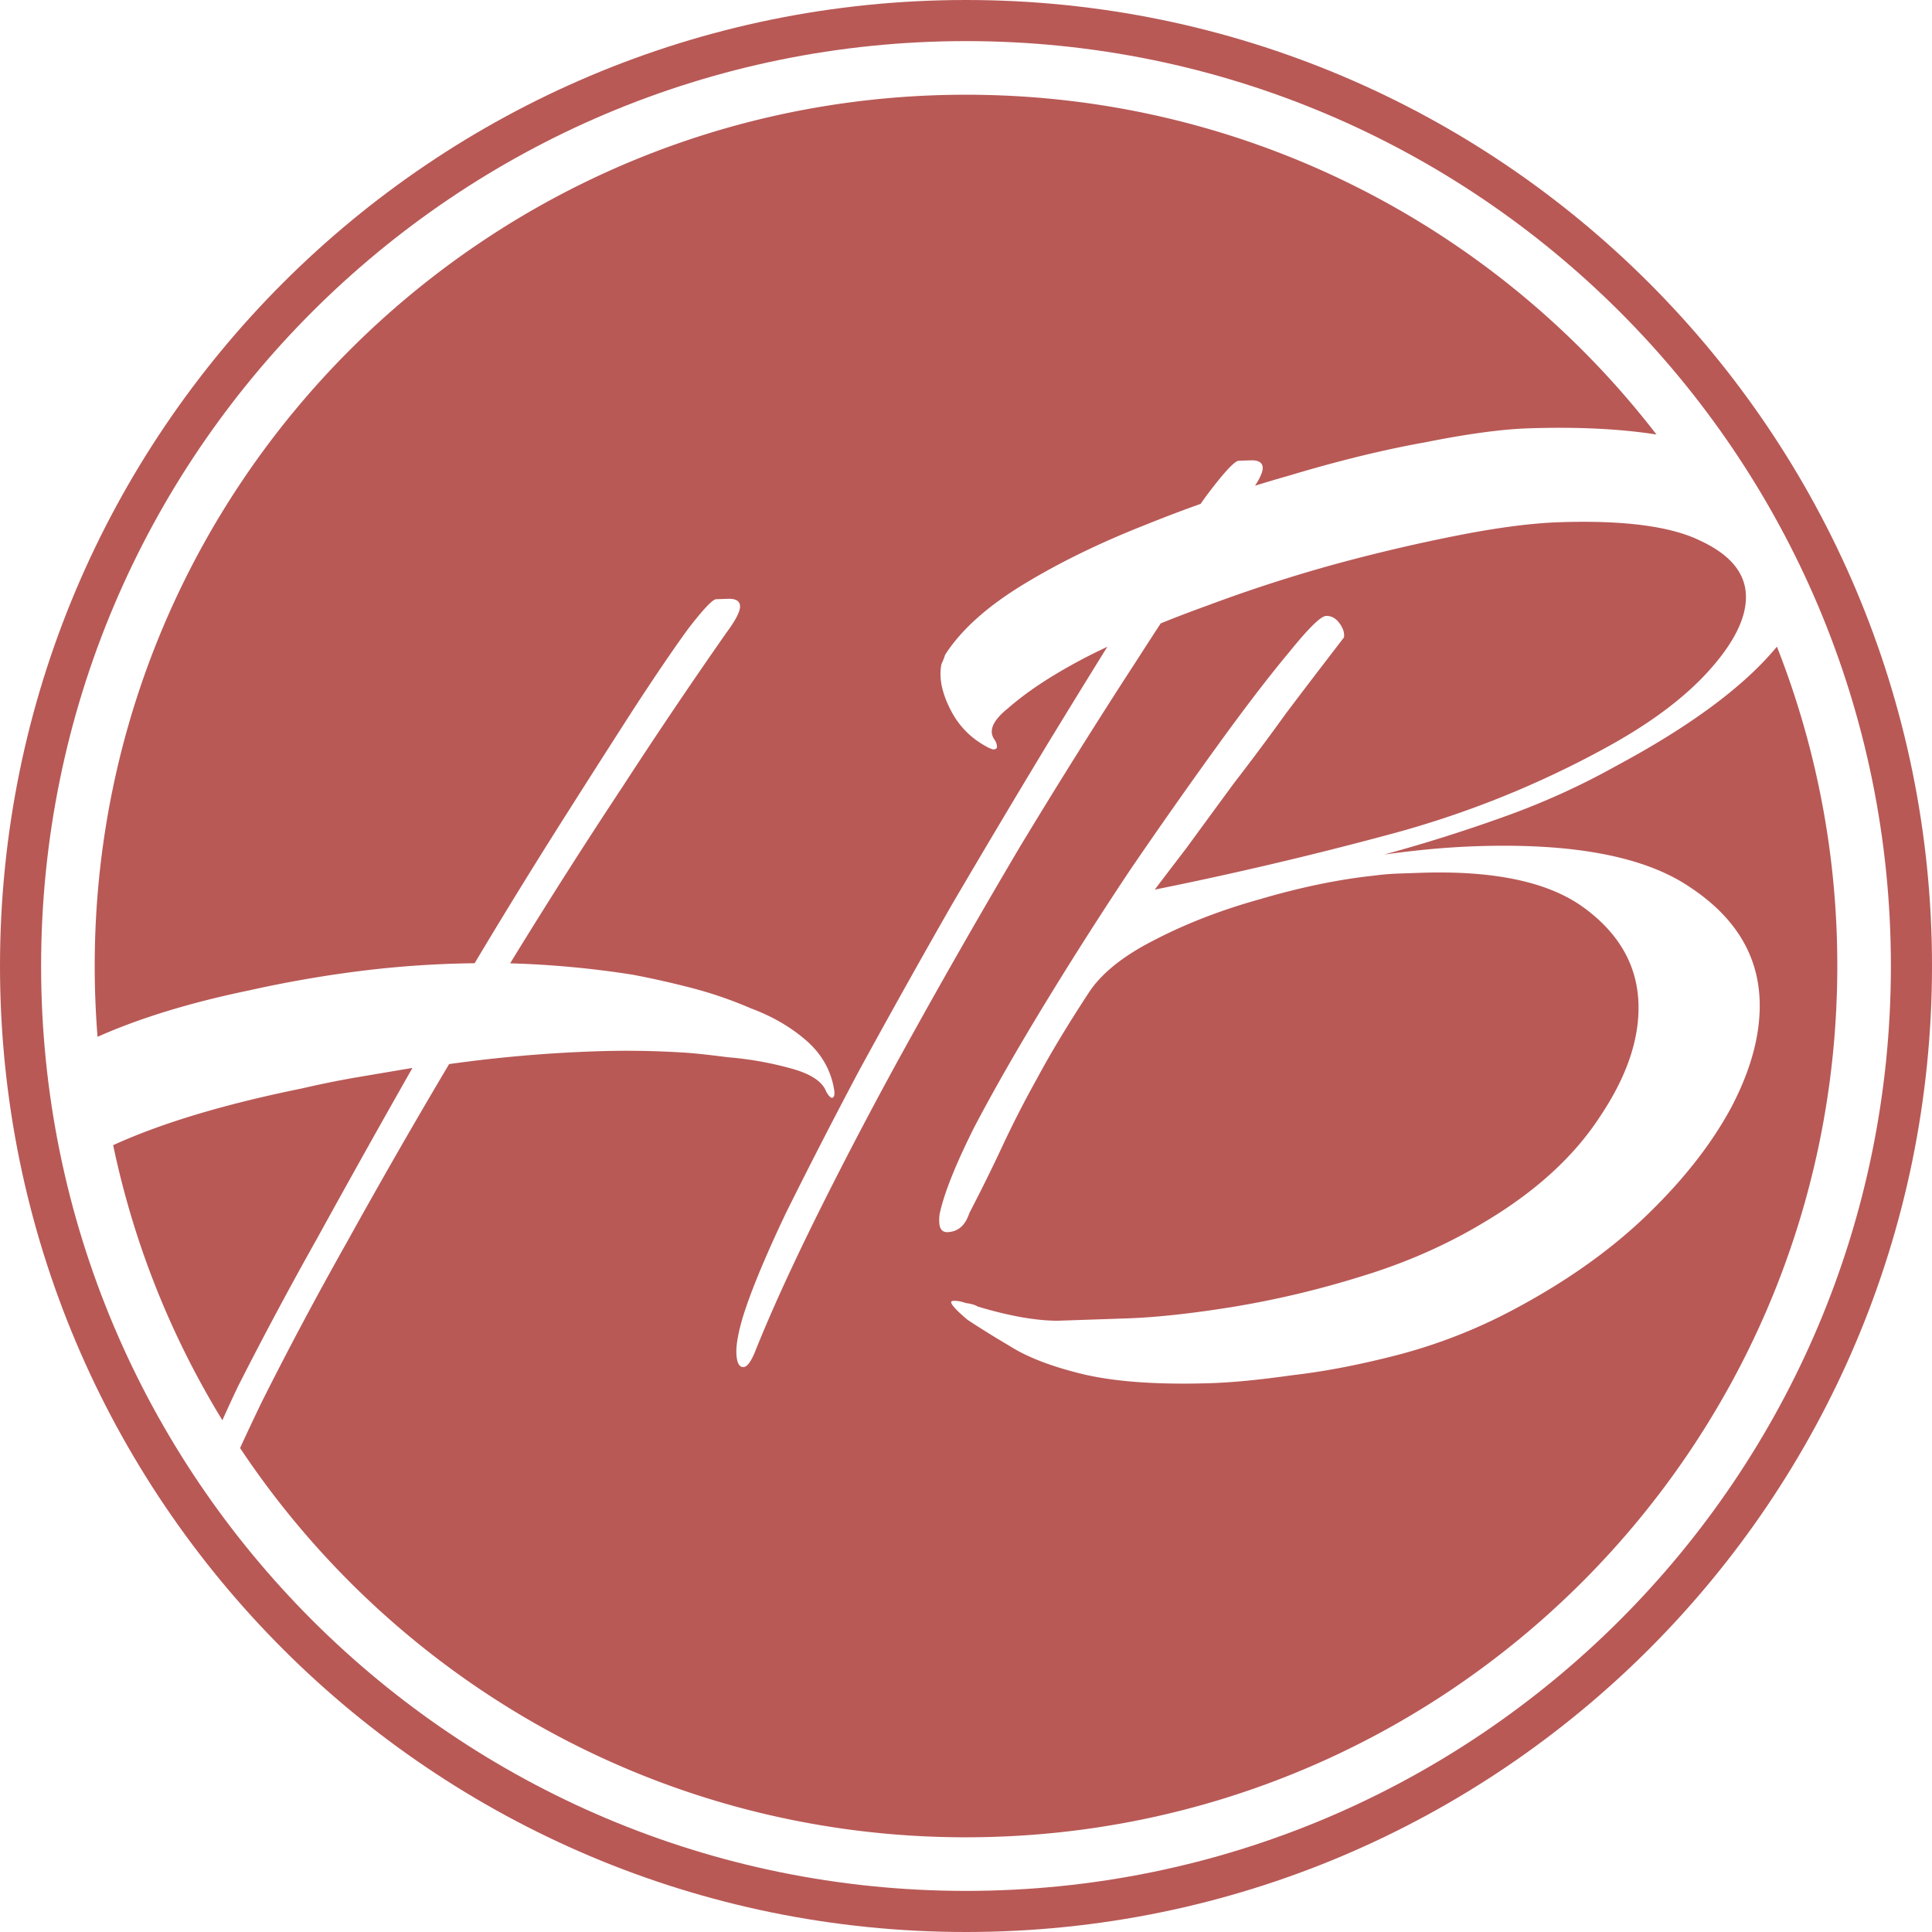 <svg xmlns="http://www.w3.org/2000/svg" fill="none" viewBox="0 0 94 94">
  <path fill="#B85956" fill-rule="evenodd"
    d="M47 92c24.853 0 45-20.147 45-45S71.853 2 47 2 2 22.147 2 47s20.147 45 45 45Zm0 2c25.957 0 47-21.043 47-47S72.957 0 47 0 0 21.043 0 47s21.043 47 47 47Z"
    clip-rule="evenodd" />
  <path fill="#B85956" fill-rule="evenodd"
    d="M47 89.392c23.413 0 42.392-18.98 42.392-42.392a42.282 42.282 0 0 0-2.937-15.537c-.084.1-.17.2-.26.302-1.605 1.826-4.13 3.662-7.574 5.508a35.804 35.804 0 0 1-5.432 2.461 76.964 76.964 0 0 1-5.839 1.843 50.886 50.886 0 0 1 2.3-.268 39.957 39.957 0 0 1 2.176-.137c4.741-.16 8.206.503 10.394 1.99 2.187 1.444 3.318 3.282 3.394 5.516.054 1.6-.4 3.324-1.364 5.17-.966 1.805-2.36 3.581-4.181 5.33-1.782 1.705-3.953 3.234-6.516 4.586a25.871 25.871 0 0 1-5.507 2.148c-1.866.485-3.586.817-5.162.997-1.575.222-2.875.35-3.9.385-2.562.087-4.641-.053-6.236-.421-1.551-.37-2.764-.835-3.639-1.395a48.517 48.517 0 0 1-2.03-1.26c-.529-.446-.795-.733-.8-.859 0-.042.041-.065.127-.068.17-.005.364.03.58.107.258.034.453.09.583.17 1.512.455 2.803.686 3.872.692l3.396-.115c1.41-.048 3.113-.232 5.112-.553a46.148 46.148 0 0 0 6.236-1.476c2.201-.665 4.224-1.556 6.067-2.673 2.473-1.476 4.34-3.184 5.6-5.125 1.302-1.942 1.924-3.777 1.866-5.504-.063-1.854-.95-3.406-2.66-4.655-1.71-1.25-4.358-1.814-7.946-1.693l-1.09.037c-.384.013-.789.048-1.214.105-1.705.184-3.53.562-5.478 1.134-1.906.529-3.637 1.199-5.192 2.01-1.513.769-2.574 1.627-3.184 2.576-1.016 1.553-1.846 2.93-2.49 4.133a51.604 51.604 0 0 0-1.684 3.284 83.815 83.815 0 0 1-1.62 3.282c-.194.597-.547.904-1.06.922-.256.008-.39-.156-.402-.493-.007-.21.009-.38.047-.508.224-.977.776-2.346 1.657-4.105.924-1.76 2.054-3.74 3.391-5.936a192.696 192.696 0 0 1 4.203-6.595 276.52 276.52 0 0 1 4.283-6.093c1.348-1.86 2.495-3.353 3.44-4.482.944-1.17 1.544-1.76 1.8-1.769.257-.009.475.11.654.358.18.247.251.476.216.688l-.799 1.04a459.12 459.12 0 0 0-2.026 2.662 124.428 124.428 0 0 1-2.516 3.375 1250.9 1250.9 0 0 0-2.33 3.18 431.36 431.36 0 0 0-1.535 2.013 181.98 181.98 0 0 0 11.327-2.661 47.247 47.247 0 0 0 10.82-4.353c2.1-1.168 3.725-2.404 4.878-3.708 1.195-1.348 1.774-2.549 1.738-3.602-.037-1.095-.772-1.977-2.206-2.646-1.435-.71-3.733-1.012-6.894-.905-1.28.043-2.856.244-4.726.603a86 86 0 0 0-6.045 1.406 73.172 73.172 0 0 0-6.345 2.05c-.777.28-1.53.567-2.257.863-.37.565-.743 1.142-1.12 1.73a326.617 326.617 0 0 0-5.707 9.103 378.422 378.422 0 0 0-5.317 9.278 214.237 214.237 0 0 0-4.509 8.556c-1.318 2.657-2.35 4.924-3.097 6.803-.197.47-.381.708-.551.713-.214.008-.328-.22-.344-.683-.014-.42.094-1.014.324-1.78.385-1.235 1.075-2.9 2.07-4.999a286.875 286.875 0 0 1 3.602-7.009 474.722 474.722 0 0 1 4.465-7.986 676.634 676.634 0 0 1 4.722-7.931 788.834 788.834 0 0 1 2.865-4.658c-.283.134-.562.27-.837.407-1.681.858-3.02 1.726-4.017 2.604-.708.572-.926 1.064-.656 1.477.09.123.137.248.141.375.003.084-.06.128-.188.133a1.628 1.628 0 0 1-.39-.177 4.08 4.08 0 0 1-1.594-1.59c-.364-.663-.556-1.269-.574-1.816a2.33 2.33 0 0 1 .045-.571c.08-.172.138-.321.177-.45.771-1.206 2.037-2.346 3.797-3.418 1.76-1.072 3.758-2.046 5.994-2.923a67.894 67.894 0 0 1 2.642-1.004l.19-.272c.898-1.21 1.454-1.818 1.667-1.826l.575-.02c.383-.012.58.108.588.36.006.19-.118.482-.373.875a69.45 69.45 0 0 1 1.686-.5c2.37-.713 4.575-1.252 6.616-1.616 2.038-.407 3.699-.632 4.98-.675 2.37-.08 4.453.02 6.25.3C72.844 11.087 60.678 4.609 47 4.609 23.587 4.608 4.608 23.588 4.608 47c0 1.16.047 2.31.138 3.446 2.043-.911 4.505-1.665 7.386-2.262a58.17 58.17 0 0 1 5.407-.942 49.483 49.483 0 0 1 5.554-.377 302.303 302.303 0 0 1 4.124-6.711 911.031 911.031 0 0 1 3.585-5.619c1.095-1.68 1.989-2.994 2.682-3.944.735-.952 1.188-1.43 1.359-1.437l.575-.02c.383-.012.58.108.588.36.008.253-.212.681-.66 1.286a260.566 260.566 0 0 0-5.057 7.5 290.31 290.31 0 0 0-5.468 8.59c2.007.058 3.996.243 5.97.555a43.87 43.87 0 0 1 2.707.604 19.9 19.9 0 0 1 3.042 1.034c1.037.386 1.93.904 2.676 1.552.748.649 1.2 1.434 1.36 2.355.052.293.015.442-.113.446-.087-.039-.175-.141-.266-.306-.188-.5-.777-.88-1.767-1.141a16.485 16.485 0 0 0-3.025-.53c-1.028-.133-1.799-.213-2.311-.237a43.714 43.714 0 0 0-4.161-.049c-2.343.08-4.704.286-7.081.619a328.25 328.25 0 0 0-4.955 8.634 181.498 181.498 0 0 0-4.151 7.786c-.382.791-.737 1.545-1.065 2.261 7.596 11.416 20.579 18.94 35.32 18.94Zm-36.18-20.29c.227-.51.478-1.053.75-1.628a191.364 191.364 0 0 1 3.852-7.207 684.694 684.694 0 0 1 4.645-8.308l-2.799.473a48.53 48.53 0 0 0-2.605.531c-3.751.763-6.803 1.68-9.157 2.754a42.131 42.131 0 0 0 5.314 13.385Z"
    clip-rule="evenodd" />
</svg>